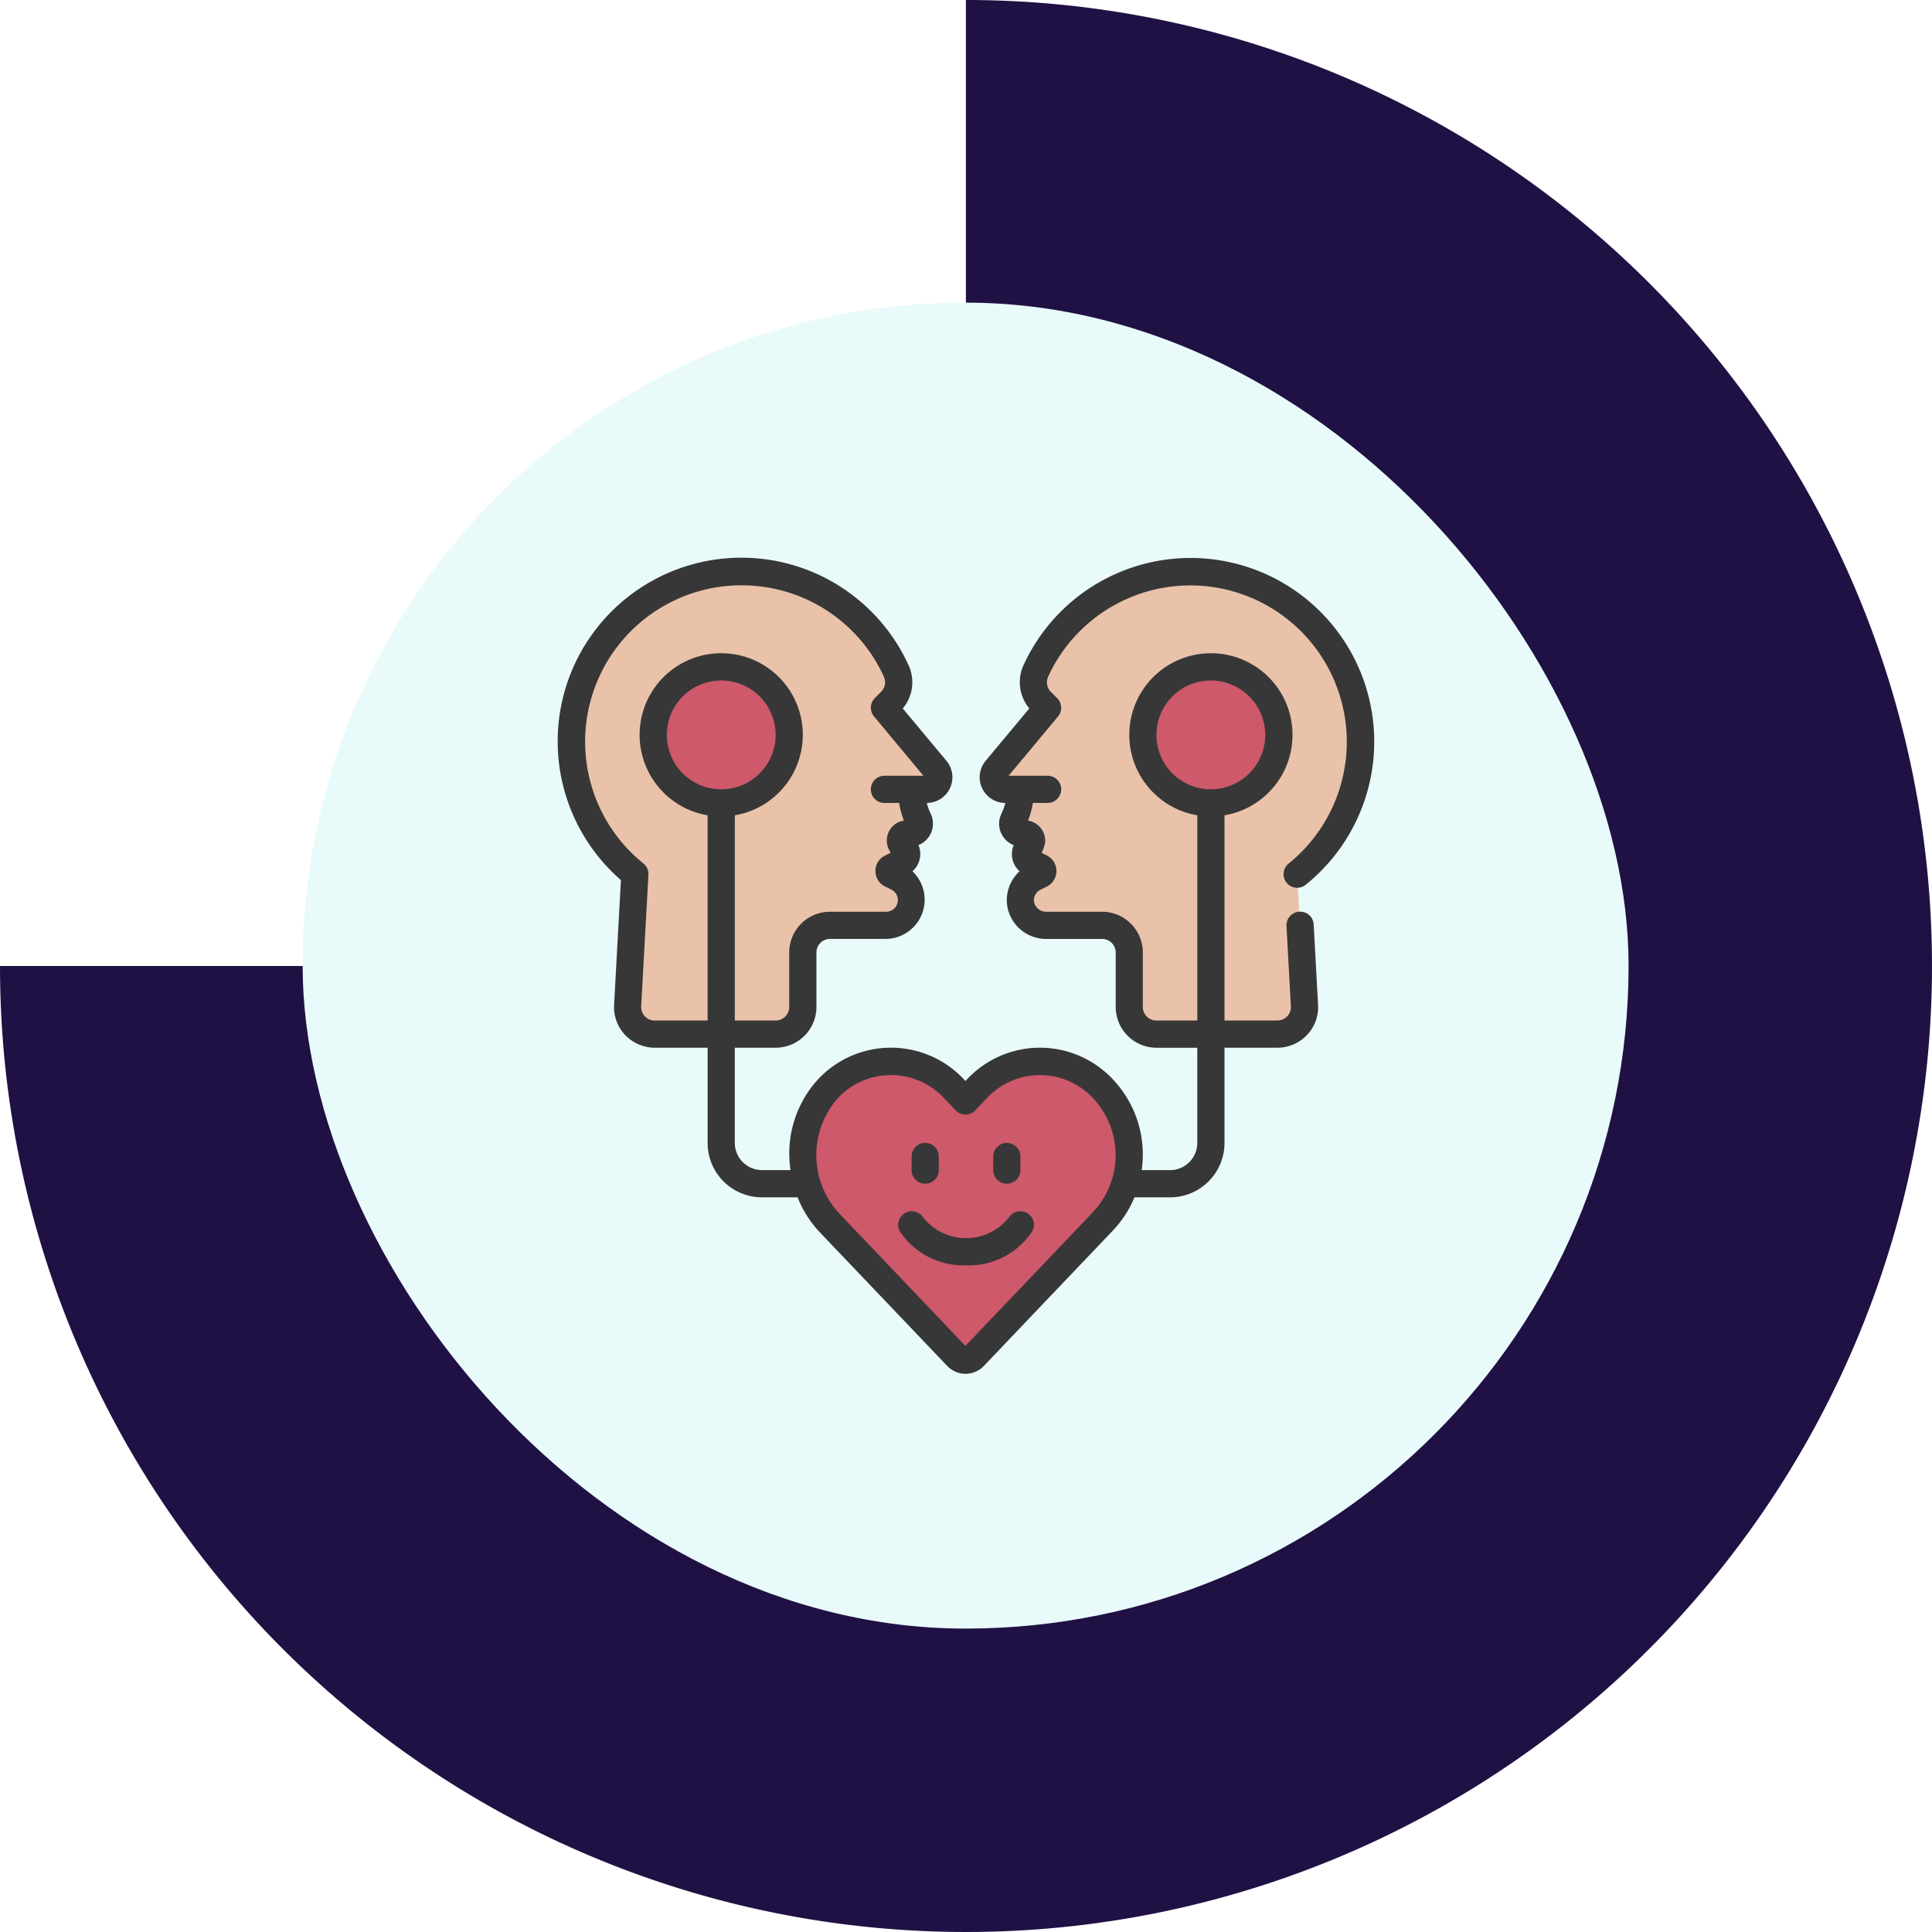 <svg xmlns="http://www.w3.org/2000/svg" width="96.762" height="96.762" viewBox="0 0 96.762 96.762">
  <g id="Grupo_1101849" data-name="Grupo 1101849" transform="translate(-332.051 -5915.718)">
    <rect id="Rectángulo_400907" data-name="Rectángulo 400907" width="89" height="89" rx="44.5" transform="translate(336.051 5918.718)" fill="none"/>
    <g id="Grupo_1099176" data-name="Grupo 1099176" transform="translate(5.27 1939.718)">
      <g id="Grupo_1099174" data-name="Grupo 1099174" transform="translate(326.781 3976)">
        <g id="Grupo_1099167" data-name="Grupo 1099167" transform="translate(0 0)">
          <path id="Trazado_873000" data-name="Trazado 873000" d="M48.381,0h0V22.476a25.9,25.9,0,1,0,25.905,25.9H96.762A48.381,48.381,0,1,1,48.381,0" transform="translate(0 96.762) rotate(-90)" fill="#201144"/>
        </g>
        <rect id="Rectángulo_401249" data-name="Rectángulo 401249" width="66.409" height="66.409" rx="33.204" transform="translate(15.157 15.157)" fill="#e8faf9"/>
      </g>
    </g>
    <g id="Grupo_1101856" data-name="Grupo 1101856" transform="translate(359.998 5943.67)">
      <path id="Trazado_876722" data-name="Trazado 876722" d="M47.225,16.14l.361,6.58a1.358,1.358,0,0,1-1.355,1.437H40.176A1.366,1.366,0,0,1,38.813,22.8V20.071a1.366,1.366,0,0,0-1.362-1.362H34.686a1.3,1.3,0,0,1-1.281-.933,1.265,1.265,0,0,1,.654-1.458l.334-.163a.185.185,0,0,0,.007-.327l-.524-.266a.477.477,0,0,1-.157-.715l.143-.184a.328.328,0,0,0-.191-.518l-.313-.061a.477.477,0,0,1-.334-.661,3.535,3.535,0,0,0,.341-1.526h-.756a.6.6,0,0,1-.463-.988l2.582-3.1L34.413,7.5a1.358,1.358,0,0,1-.279-1.519A8.514,8.514,0,1,1,47.225,16.14Z" transform="translate(-10.205 -0.317)" fill="#eac2aa"/>
      <path id="Trazado_876723" data-name="Trazado 876723" d="M18.782,11.9h-.756a3.2,3.2,0,0,0,.341,1.526.477.477,0,0,1-.334.661l-.313.061a.328.328,0,0,0-.191.518l.143.184a.477.477,0,0,1-.157.715l-.524.266a.184.184,0,0,0,.007.327l.334.163a1.265,1.265,0,0,1,.654,1.458,1.3,1.3,0,0,1-1.281.933H13.939a1.366,1.366,0,0,0-1.362,1.362V22.8a1.366,1.366,0,0,1-1.362,1.362H5.159A1.358,1.358,0,0,1,3.8,22.72l.361-6.58A8.514,8.514,0,1,1,17.256,5.985,1.358,1.358,0,0,1,16.977,7.5l-.313.307,2.582,3.1a.6.6,0,0,1-.463.988Z" transform="translate(-0.316 -0.317)" fill="#eac2aa"/>
      <path id="Trazado_876724" data-name="Trazado 876724" d="M34.348,41.689A4.8,4.8,0,0,1,33.036,45l-6.49,6.811a.545.545,0,0,1-.8,0L19.35,45.1a4.993,4.993,0,0,1-.1-6.72,4.323,4.323,0,0,1,6.322-.005l.572.6.573-.6a4.318,4.318,0,0,1,6.317,0A4.8,4.8,0,0,1,34.348,41.689Z" transform="translate(-5.739 -11.798)" fill="#cd596b"/>
      <circle id="Elipse_11649" data-name="Elipse 11649" cx="3.406" cy="3.406" r="3.406" transform="translate(4.769 5.45)" fill="#cd596b"/>
      <circle id="Elipse_11650" data-name="Elipse 11650" cx="3.406" cy="3.406" r="3.406" transform="translate(29.29 5.45)" fill="#cd596b"/>
      <path id="Trazado_876725" data-name="Trazado 876725" d="M17.564,5.382A9.2,9.2,0,1,0,3.151,16.125L2.81,22.362a2.013,2.013,0,0,0,.549,1.517,2.048,2.048,0,0,0,1.484.643h2.65V29.29a2.725,2.725,0,0,0,2.725,2.725H12a5.465,5.465,0,0,0,1.118,1.758l6.4,6.712a1.267,1.267,0,0,0,1.786,0l6.49-6.811a5.392,5.392,0,0,0,1.077-1.659h1.785a2.725,2.725,0,0,0,2.725-2.725V24.522h2.65a2.048,2.048,0,0,0,1.486-.643,2.009,2.009,0,0,0,.549-1.513l-.22-4.012a.67.67,0,0,0-.719-.644.681.681,0,0,0-.642.717l.22,4.019a.676.676,0,0,1-.674.713h-2.65V12.881a4.087,4.087,0,1,0-1.362,0V23.16H29.971a.681.681,0,0,1-.681-.681V19.754a2.043,2.043,0,0,0-2.043-2.043H24.478a.625.625,0,0,1-.62-.422.584.584,0,0,1,.295-.676l.315-.155A.873.873,0,0,0,24.5,14.9l-.3-.151c.058.029.189-.439.194-.485a1.022,1.022,0,0,0-.8-1.107l-.051-.01a4.087,4.087,0,0,0,.238-.885h.74a.681.681,0,0,0,0-1.362H22.57l2.475-2.97A.681.681,0,0,0,25,7.014l-.309-.309a.681.681,0,0,1-.148-.755A7.835,7.835,0,1,1,36.592,15.3a.681.681,0,1,0,.857,1.059A9.2,9.2,0,1,0,23.306,5.382a2.043,2.043,0,0,0,.3,2.146l-2.188,2.625a1.285,1.285,0,0,0,.984,2.109,2.571,2.571,0,0,1-.2.553,1.139,1.139,0,0,0,.011,1,1.158,1.158,0,0,0,.608.562,1.151,1.151,0,0,0,.3,1.308,1.943,1.943,0,0,0-.576,1.947,1.975,1.975,0,0,0,1.938,1.442h2.768a.681.681,0,0,1,.681.681v2.725a2.043,2.043,0,0,0,2.043,2.043h2.043V29.29a1.362,1.362,0,0,1-1.362,1.362H29.232a5.636,5.636,0,0,0,.057-.761,5.455,5.455,0,0,0-1.5-3.785,5,5,0,0,0-7.305,0l-.078.082-.079-.084a5,5,0,0,0-7.309.007,5.5,5.5,0,0,0-1.372,4.54h-1.43A1.362,1.362,0,0,1,8.855,29.29V24.522H10.9a2.043,2.043,0,0,0,2.043-2.043V19.754a.681.681,0,0,1,.681-.681h2.767a1.965,1.965,0,0,0,1.362-3.388,1.151,1.151,0,0,0,.3-1.312,1.158,1.158,0,0,0,.613-1.574,2.459,2.459,0,0,1-.195-.537,1.285,1.285,0,0,0,.986-2.105l-2.19-2.627a2.043,2.043,0,0,0,.3-2.147ZM29.971,8.856A2.725,2.725,0,1,1,32.7,11.58,2.725,2.725,0,0,1,29.971,8.856Zm-15.964,18.2a3.642,3.642,0,0,1,5.334-.007l.571.606a.681.681,0,0,0,.99,0l.57-.6a3.639,3.639,0,0,1,5.332,0,4.166,4.166,0,0,1,0,5.69l-6.4,6.712-6.3-6.615a4.3,4.3,0,0,1-.1-5.78ZM18.3,10.9H16.348a.681.681,0,1,0,0,1.362h.739a4.071,4.071,0,0,0,.237.885l-.057.011a1,1,0,0,0-.735.629,1.012,1.012,0,0,0,.136.962l-.26.136a.847.847,0,0,0-.509.771.86.86,0,0,0,.484.794l.33.161a.586.586,0,0,1-.321,1.1H13.623a2.043,2.043,0,0,0-2.043,2.043v2.725a.681.681,0,0,1-.681.681H8.855V12.881a4.087,4.087,0,1,0-1.362,0V23.16H4.843a.677.677,0,0,1-.676-.719l.361-6.58a.681.681,0,0,0-.251-.567A7.833,7.833,0,0,1,8.219,1.422a7.953,7.953,0,0,1,.964-.059,7.82,7.82,0,0,1,7.142,4.584.681.681,0,0,1-.148.755l-.309.309a.681.681,0,0,0-.042.917ZM8.174,11.58A2.725,2.725,0,1,1,10.9,8.856,2.725,2.725,0,0,1,8.174,11.58Z" transform="translate(0)" fill="#373737"/>
      <path id="Trazado_876726" data-name="Trazado 876726" d="M28.41,50.728a3.808,3.808,0,0,0,3.316-1.7.681.681,0,0,0-1.178-.683,2.745,2.745,0,0,1-4.274,0,.681.681,0,0,0-1.179.681,3.808,3.808,0,0,0,3.316,1.7Z" transform="translate(-7.975 -15.308)" fill="#373737"/>
      <path id="Trazado_876727" data-name="Trazado 876727" d="M26.681,45.043a.681.681,0,0,0,.681-.681v-.681a.681.681,0,1,0-1.362,0v.681A.681.681,0,0,0,26.681,45.043Z" transform="translate(-8.29 -13.71)" fill="#373737"/>
      <path id="Trazado_876728" data-name="Trazado 876728" d="M32.681,45.043a.681.681,0,0,0,.681-.681v-.681a.681.681,0,1,0-1.362,0v.681A.681.681,0,0,0,32.681,45.043Z" transform="translate(-10.203 -13.71)" fill="#373737"/>
    </g>
  </g>
</svg>
